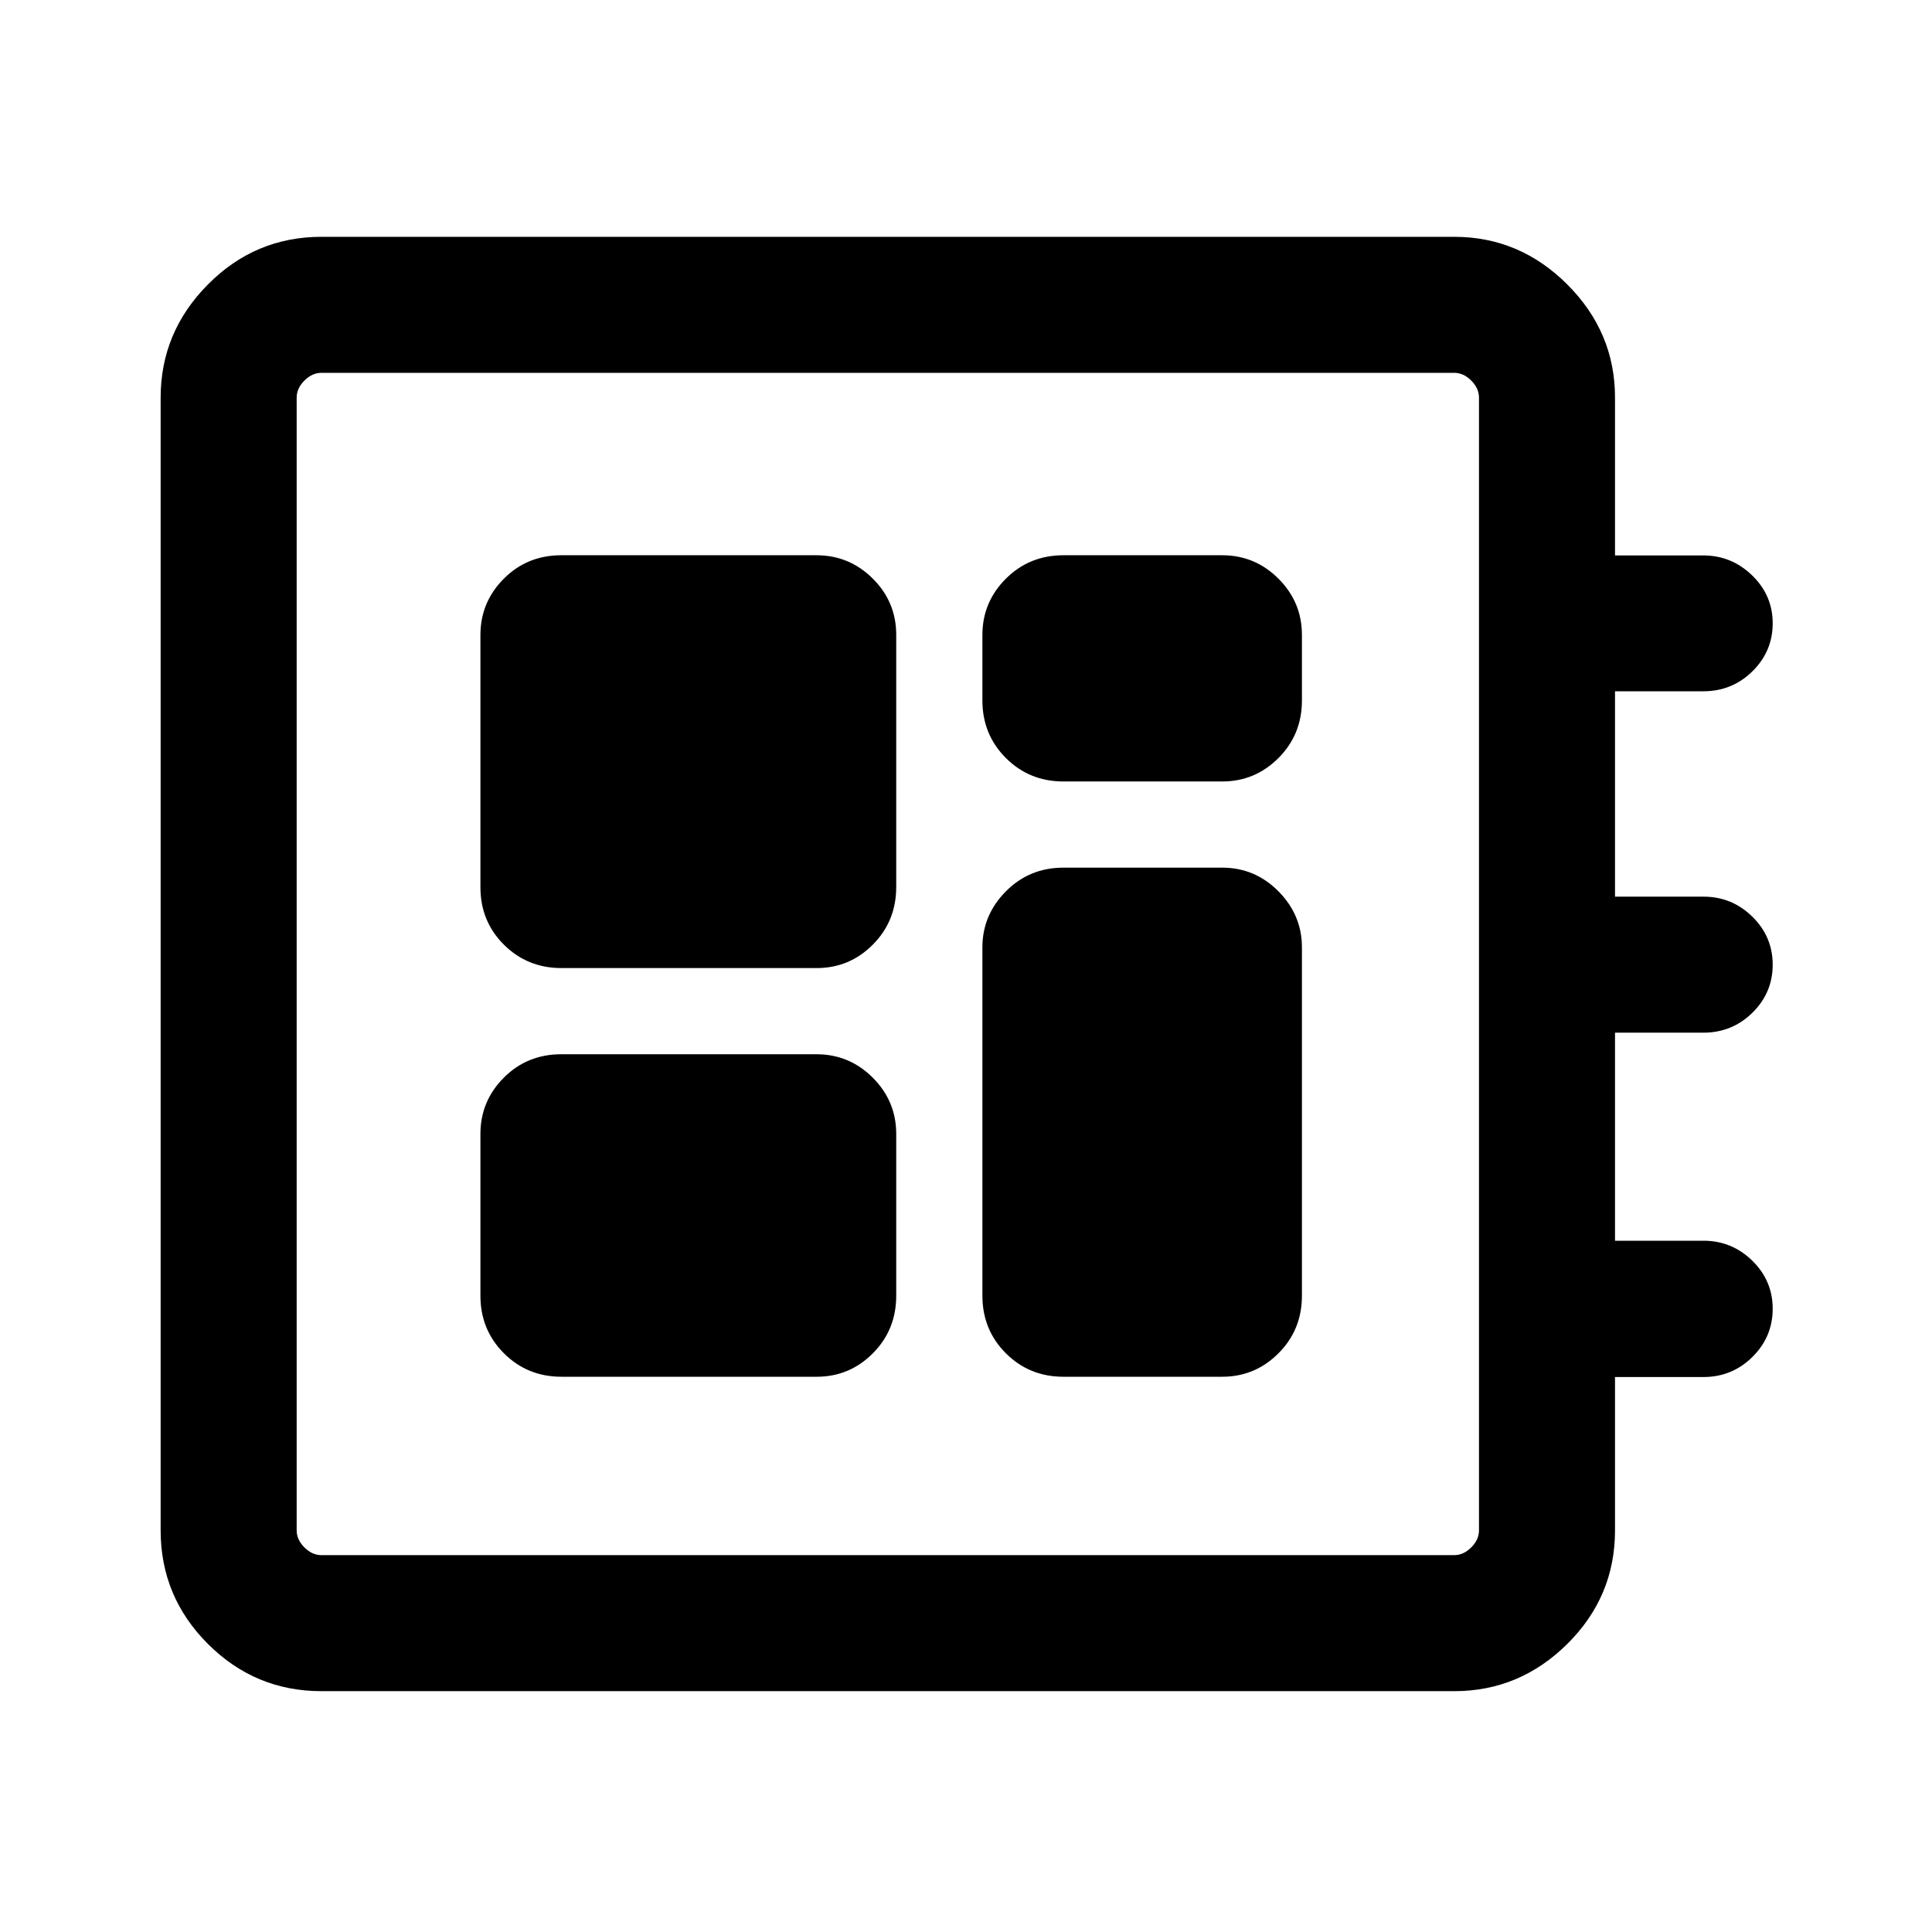 <svg xmlns="http://www.w3.org/2000/svg" height="40" viewBox="0 -960 960 960" width="40"><path d="M159.72-119.67q-32.94 0-56.42-23.48-23.48-23.48-23.48-56.42v-562.86q0-32.52 23.48-56.21 23.48-23.69 56.42-23.69h562.87q32.51 0 56.2 23.69 23.7 23.69 23.7 56.2v78.43h43.85q14.06 0 24.28 9.91t10.22 23.82q0 13.92-10.07 23.84-10.07 9.93-24.42 9.93h-43.86v102.05h43.97q14.11 0 24.25 9.93 10.13 9.93 10.13 23.88 0 13.94-10.07 23.86t-24.42 9.92h-43.86v103.38h43.97q14.11 0 24.25 9.93 10.13 9.93 10.13 23.88t-10.07 23.93q-10.07 9.99-24.42 9.99h-43.86v76.2q0 32.93-23.7 56.41-23.69 23.48-56.2 23.48H159.72Zm0-67.59h562.87q4.62 0 8.46-3.84 3.85-3.85 3.85-8.47v-562.86q0-4.62-3.85-8.47-3.84-3.84-8.46-3.84H159.72q-4.62 0-8.46 3.84-3.85 3.85-3.85 8.47v562.86q0 4.62 3.85 8.47 3.84 3.84 8.46 3.84Zm119.3-88.64h126.79q16.32 0 27.92-11.66 11.6-11.66 11.6-28.62v-80.36q0-16.31-11.65-27.96-11.66-11.65-27.98-11.65H278.91q-16.97 0-28.58 11.65t-11.61 27.96v80.36q0 16.96 11.67 28.62 11.66 11.66 28.63 11.66Zm249.42-295.79h78.87q16.31 0 27.96-11.66 11.65-11.66 11.65-28.62v-32.52q0-16.31-11.65-27.96-11.65-11.65-27.96-11.65h-78.87q-16.97 0-28.63 11.65t-11.66 27.96v32.52q0 16.96 11.66 28.62t28.63 11.66Zm-249.42 92.72h126.79q16.32 0 27.92-11.67 11.6-11.67 11.6-28.64v-125.29q0-16.32-11.65-27.93-11.66-11.6-27.98-11.6H278.91q-16.97 0-28.58 11.66-11.61 11.65-11.61 27.98v125.29q0 16.97 11.67 28.58 11.66 11.62 28.63 11.62ZM528.44-275.9h78.87q16.31 0 27.96-11.66 11.65-11.66 11.65-28.62v-173.08q0-16.06-11.65-27.83-11.65-11.78-27.96-11.78h-78.87q-16.97 0-28.63 11.78-11.66 11.77-11.66 27.83v173.08q0 16.96 11.66 28.62t28.63 11.66ZM147.41-774.74v587.48-587.48Z"/></svg>